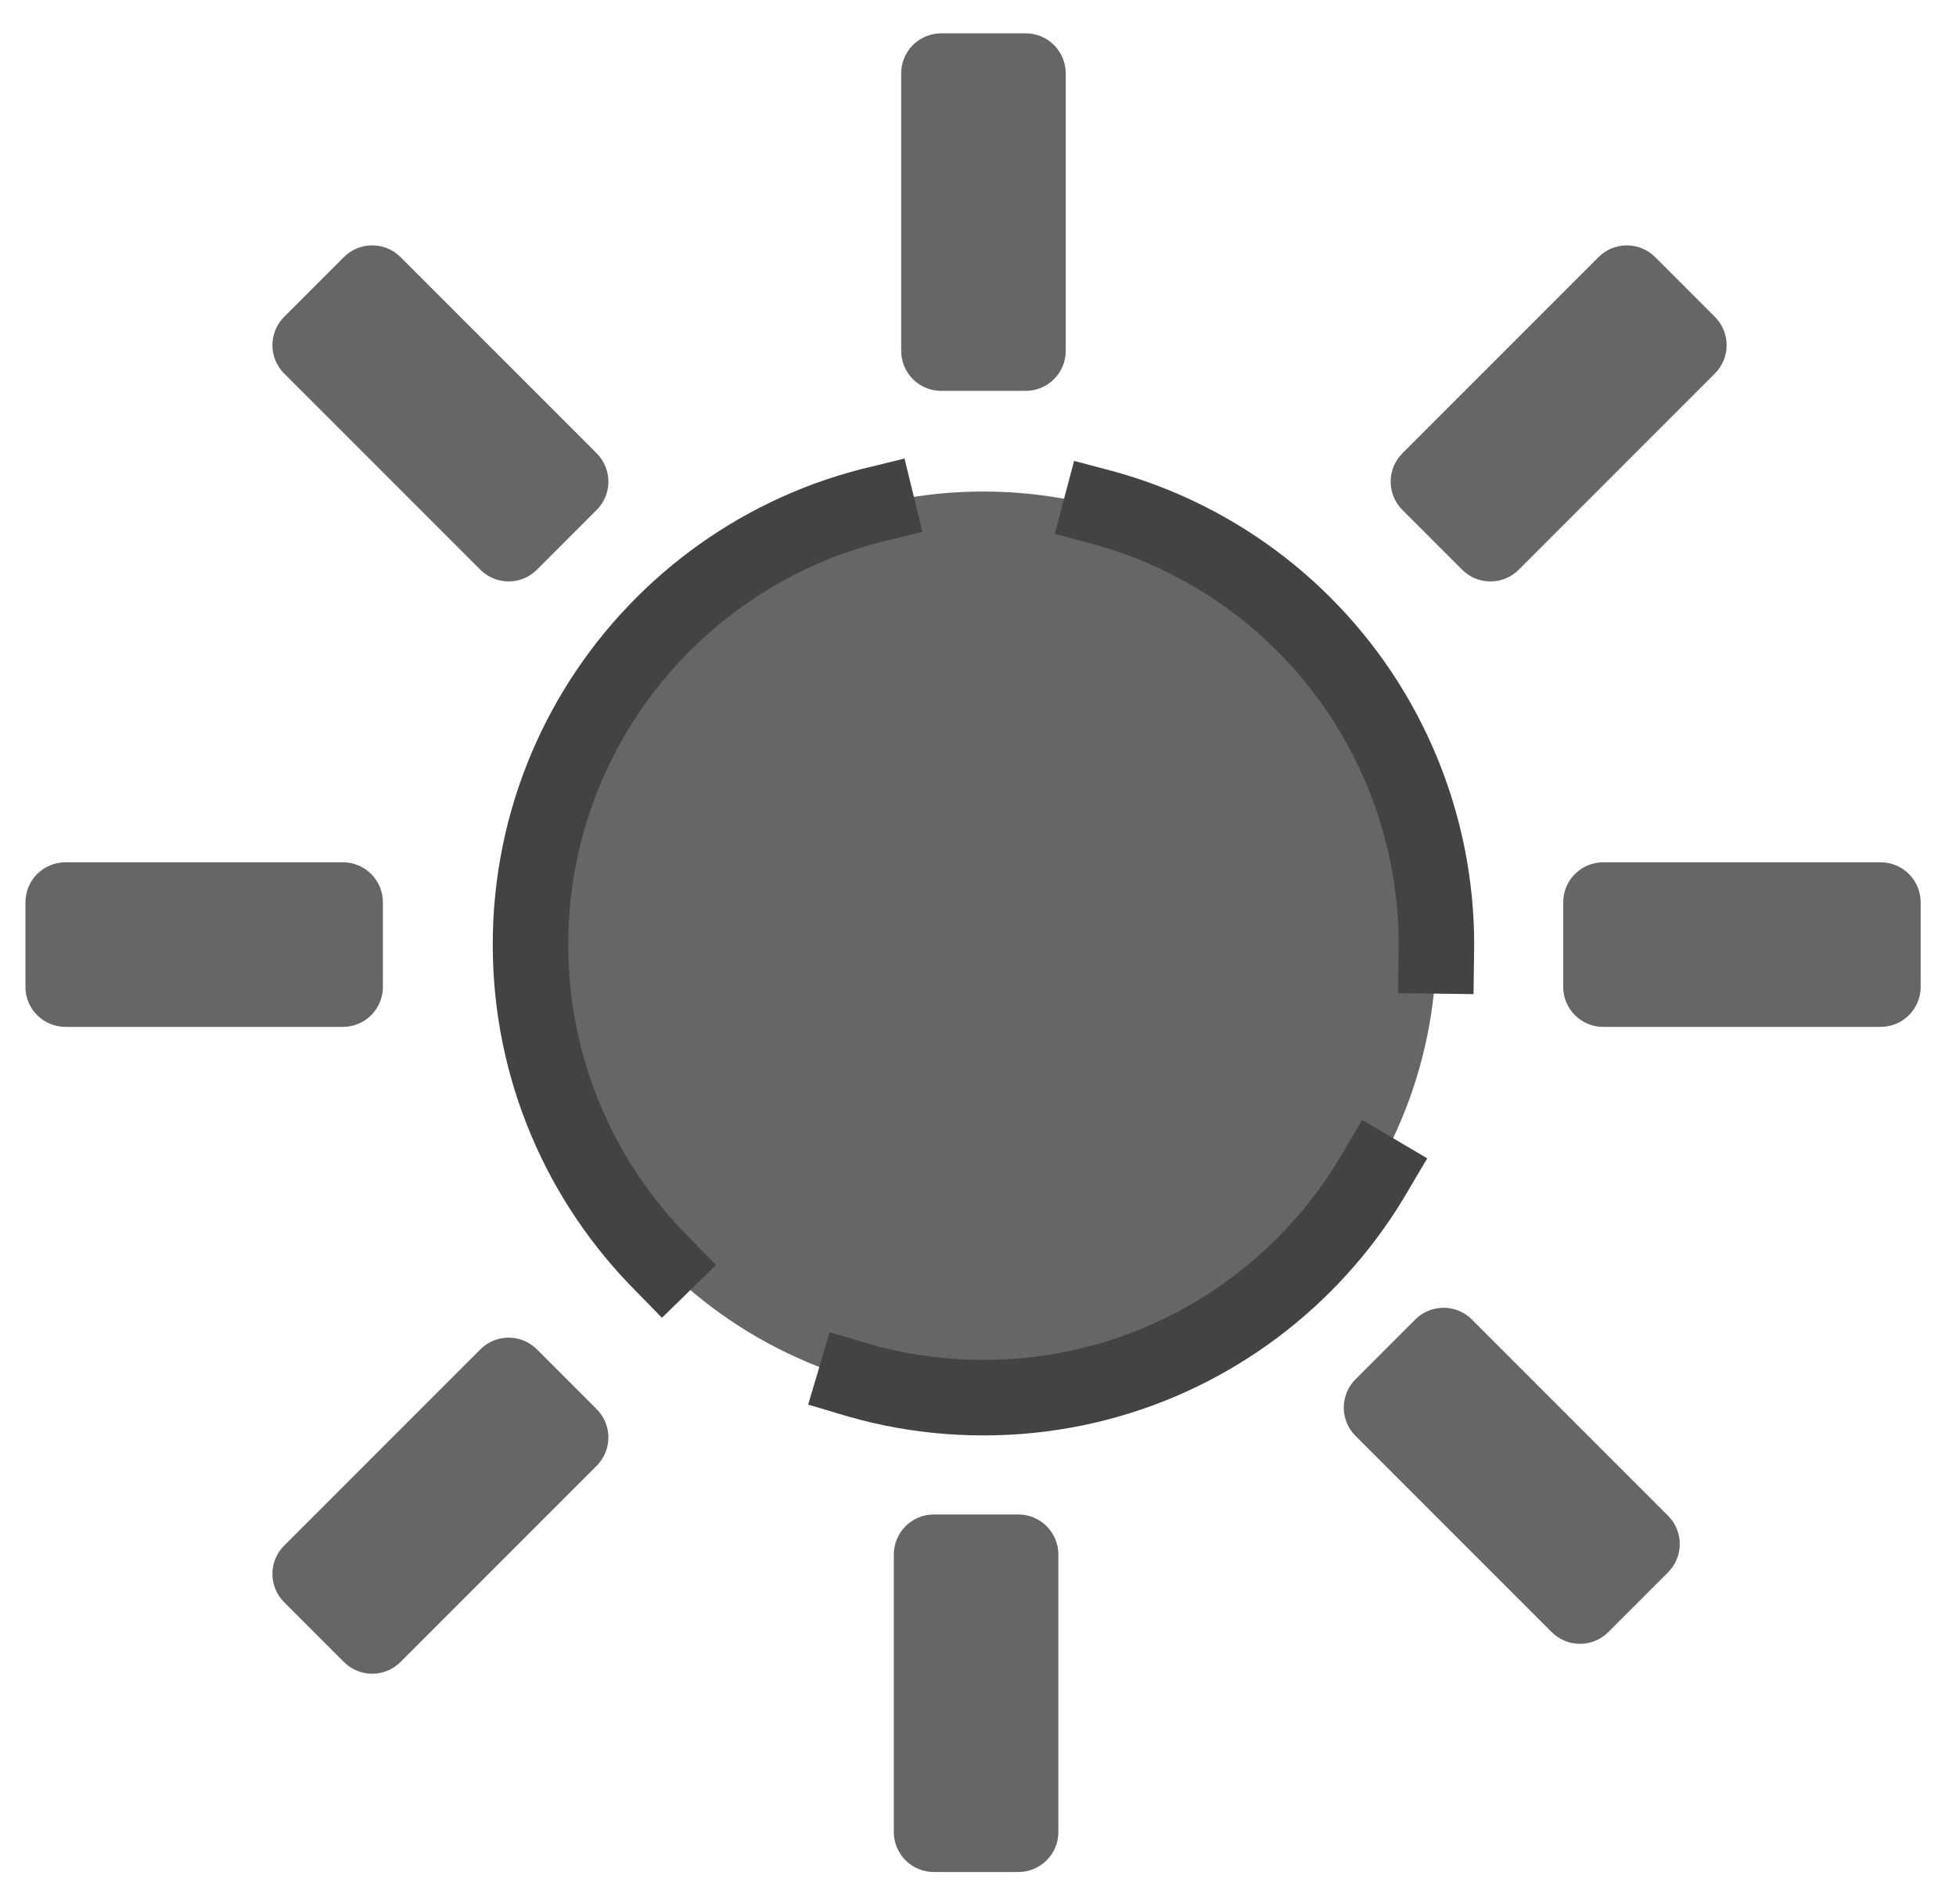 <svg version="1.1" viewBox="0.0 0.0 621.816 605.079" fill="none" stroke="none" stroke-linecap="square" stroke-miterlimit="10" xmlns:xlink="http://www.w3.org/1999/xlink" xmlns="http://www.w3.org/2000/svg"><clipPath id="p.0"><path d="m0 0l621.816 0l0 605.079l-621.816 0l0 -605.079z" clip-rule="nonzero"/></clipPath><g clip-path="url(#p.0)"><path fill="#000000" fill-opacity="0.0" d="m0 0l621.816 0l0 605.079l-621.816 0z" fill-rule="evenodd"/><path fill="#666666" d="m168.643 300.223l0 0c0 -79.529 64.471 -144 144 -144l0 0c38.191 0 74.818 15.171 101.823 42.177c27.005 27.005 42.177 63.632 42.177 101.823l0 0c0 79.529 -64.471 144.0 -144.0 144.0l0 0c-79.529 0 -144 -64.471 -144 -144.0z" fill-rule="evenodd"/><path stroke="#434343" stroke-width="24.0" stroke-linejoin="round" stroke-linecap="butt" stroke-dasharray="192.0,72.0" d="m168.643 300.223l0 0c0 -79.529 64.471 -144 144 -144l0 0c38.191 0 74.818 15.171 101.823 42.177c27.005 27.005 42.177 63.632 42.177 101.823l0 0c0 79.529 -64.471 144.0 -144.0 144.0l0 0c-79.529 0 -144 -64.471 -144 -144.0z" fill-rule="evenodd"/><path fill="#666666" d="m292.486 23.31l0 0c0 -3.711 3.008 -6.719 6.719 -6.719l26.876 0l0 0c1.782 0 3.491 0.708 4.751 1.968c1.26 1.26 1.968 2.969 1.968 4.751l0 88.199c0 3.711 -3.008 6.719 -6.719 6.719l-26.876 0c-3.711 0 -6.719 -3.008 -6.719 -6.719z" fill-rule="evenodd"/><path stroke="#666666" stroke-width="12.0" stroke-linejoin="round" stroke-linecap="butt" d="m292.486 23.31l0 0c0 -3.711 3.008 -6.719 6.719 -6.719l26.876 0l0 0c1.782 0 3.491 0.708 4.751 1.968c1.26 1.26 1.968 2.969 1.968 4.751l0 88.199c0 3.711 -3.008 6.719 -6.719 6.719l-26.876 0c-3.711 0 -6.719 -3.008 -6.719 -6.719z" fill-rule="evenodd"/><path fill="#666666" d="m597.863 280.066l0 0c3.711 0 6.719 3.008 6.719 6.719l0 26.876l0 0c0 1.782 -0.708 3.491 -1.968 4.751c-1.26 1.26 -2.969 1.968 -4.751 1.968l-88.199 0c-3.711 0 -6.719 -3.008 -6.719 -6.719l0 -26.876c0 -3.711 3.008 -6.719 6.719 -6.719z" fill-rule="evenodd"/><path stroke="#666666" stroke-width="12.0" stroke-linejoin="round" stroke-linecap="butt" d="m597.863 280.066l0 0c3.711 0 6.719 3.008 6.719 6.719l0 26.876l0 0c0 1.782 -0.708 3.491 -1.968 4.751c-1.26 1.26 -2.969 1.968 -4.751 1.968l-88.199 0c-3.711 0 -6.719 -3.008 -6.719 -6.719l0 -26.876c0 -3.711 3.008 -6.719 6.719 -6.719z" fill-rule="evenodd"/><path fill="#666666" d="m109.01 280.064l0 0c3.711 0 6.719 3.008 6.719 6.719l0 26.876l0 0c0 1.782 -0.708 3.491 -1.968 4.751c-1.26 1.26 -2.969 1.968 -4.751 1.968l-88.199 0c-3.711 0 -6.719 -3.008 -6.719 -6.719l0 -26.876c0 -3.711 3.008 -6.719 6.719 -6.719z" fill-rule="evenodd"/><path stroke="#666666" stroke-width="12.0" stroke-linejoin="round" stroke-linecap="butt" d="m109.01 280.064l0 0c3.711 0 6.719 3.008 6.719 6.719l0 26.876l0 0c0 1.782 -0.708 3.491 -1.968 4.751c-1.26 1.26 -2.969 1.968 -4.751 1.968l-88.199 0c-3.711 0 -6.719 -3.008 -6.719 -6.719l0 -26.876c0 -3.711 3.008 -6.719 6.719 -6.719z" fill-rule="evenodd"/><path fill="#666666" d="m330.458 582.27l0 0c0 3.711 -3.008 6.719 -6.719 6.719l-26.876 0l0 0c-1.782 0 -3.491 -0.708 -4.751 -1.968c-1.26 -1.26 -1.968 -2.969 -1.968 -4.751l0 -88.199c0 -3.711 3.008 -6.719 6.719 -6.719l26.876 0c3.711 0 6.719 3.008 6.719 6.719z" fill-rule="evenodd"/><path stroke="#666666" stroke-width="12.0" stroke-linejoin="round" stroke-linecap="butt" d="m330.458 582.27l0 0c0 3.711 -3.008 6.719 -6.719 6.719l-26.876 0l0 0c-1.782 0 -3.491 -0.708 -4.751 -1.968c-1.26 -1.26 -1.968 -2.969 -1.968 -4.751l0 -88.199c0 -3.711 3.008 -6.719 6.719 -6.719l26.876 0c3.711 0 6.719 3.008 6.719 6.719z" fill-rule="evenodd"/><path fill="#666666" d="m512.431 85.954l0 0c2.624 -2.624 6.878 -2.624 9.502 0l19.002 19.002l0 0c1.26 1.26 1.968 2.969 1.968 4.751c0 1.782 -0.708 3.491 -1.968 4.751l-62.373 62.373c-2.624 2.624 -6.878 2.624 -9.501 0l-19.002 -19.002c-2.624 -2.624 -2.624 -6.878 0 -9.501z" fill-rule="evenodd"/><path stroke="#666666" stroke-width="12.0" stroke-linejoin="round" stroke-linecap="butt" d="m512.431 85.954l0 0c2.624 -2.624 6.878 -2.624 9.502 0l19.002 19.002l0 0c1.26 1.26 1.968 2.969 1.968 4.751c0 1.782 -0.708 3.491 -1.968 4.751l-62.373 62.373c-2.624 2.624 -6.878 2.624 -9.501 0l-19.002 -19.002c-2.624 -2.624 -2.624 -6.878 0 -9.501z" fill-rule="evenodd"/><path fill="#666666" d="m156.943 433.117l0 0c2.624 -2.624 6.878 -2.624 9.501 0l19.002 19.002l0 0c1.26 1.26 1.968 2.969 1.968 4.751c0 1.782 -0.708 3.491 -1.968 4.751l-62.373 62.373c-2.624 2.624 -6.878 2.624 -9.502 0l-19.002 -19.002c-2.624 -2.624 -2.624 -6.878 0 -9.502z" fill-rule="evenodd"/><path stroke="#666666" stroke-width="12.0" stroke-linejoin="round" stroke-linecap="butt" d="m156.943 433.117l0 0c2.624 -2.624 6.878 -2.624 9.501 0l19.002 19.002l0 0c1.26 1.26 1.968 2.969 1.968 4.751c0 1.782 -0.708 3.491 -1.968 4.751l-62.373 62.373c-2.624 2.624 -6.878 2.624 -9.502 0l-19.002 -19.002c-2.624 -2.624 -2.624 -6.878 0 -9.502z" fill-rule="evenodd"/><path fill="#666666" d="m185.447 148.326l0 0c2.624 2.624 2.624 6.878 0 9.501l-19.002 19.002l0 0c-1.26 1.26 -2.969 1.968 -4.751 1.968c-1.782 0 -3.491 -0.708 -4.751 -1.968l-62.373 -62.373c-2.624 -2.624 -2.624 -6.878 0 -9.502l19.002 -19.002c2.624 -2.624 6.878 -2.624 9.502 0z" fill-rule="evenodd"/><path stroke="#666666" stroke-width="12.0" stroke-linejoin="round" stroke-linecap="butt" d="m185.447 148.326l0 0c2.624 2.624 2.624 6.878 0 9.501l-19.002 19.002l0 0c-1.26 1.26 -2.969 1.968 -4.751 1.968c-1.782 0 -3.491 -0.708 -4.751 -1.968l-62.373 -62.373c-2.624 -2.624 -2.624 -6.878 0 -9.502l19.002 -19.002c2.624 -2.624 6.878 -2.624 9.502 0z" fill-rule="evenodd"/><path fill="#666666" d="m526.035 485.99l0 0c2.624 2.624 2.624 6.878 0 9.502l-19.002 19.002l0 0c-1.26 1.26 -2.969 1.968 -4.751 1.968c-1.782 0 -3.491 -0.708 -4.751 -1.968l-62.373 -62.372c-2.624 -2.624 -2.624 -6.878 0 -9.501l19.002 -19.002c2.624 -2.624 6.878 -2.624 9.501 0z" fill-rule="evenodd"/><path stroke="#666666" stroke-width="12.0" stroke-linejoin="round" stroke-linecap="butt" d="m526.035 485.99l0 0c2.624 2.624 2.624 6.878 0 9.502l-19.002 19.002l0 0c-1.26 1.26 -2.969 1.968 -4.751 1.968c-1.782 0 -3.491 -0.708 -4.751 -1.968l-62.373 -62.372c-2.624 -2.624 -2.624 -6.878 0 -9.501l19.002 -19.002c2.624 -2.624 6.878 -2.624 9.501 0z" fill-rule="evenodd"/></g></svg>